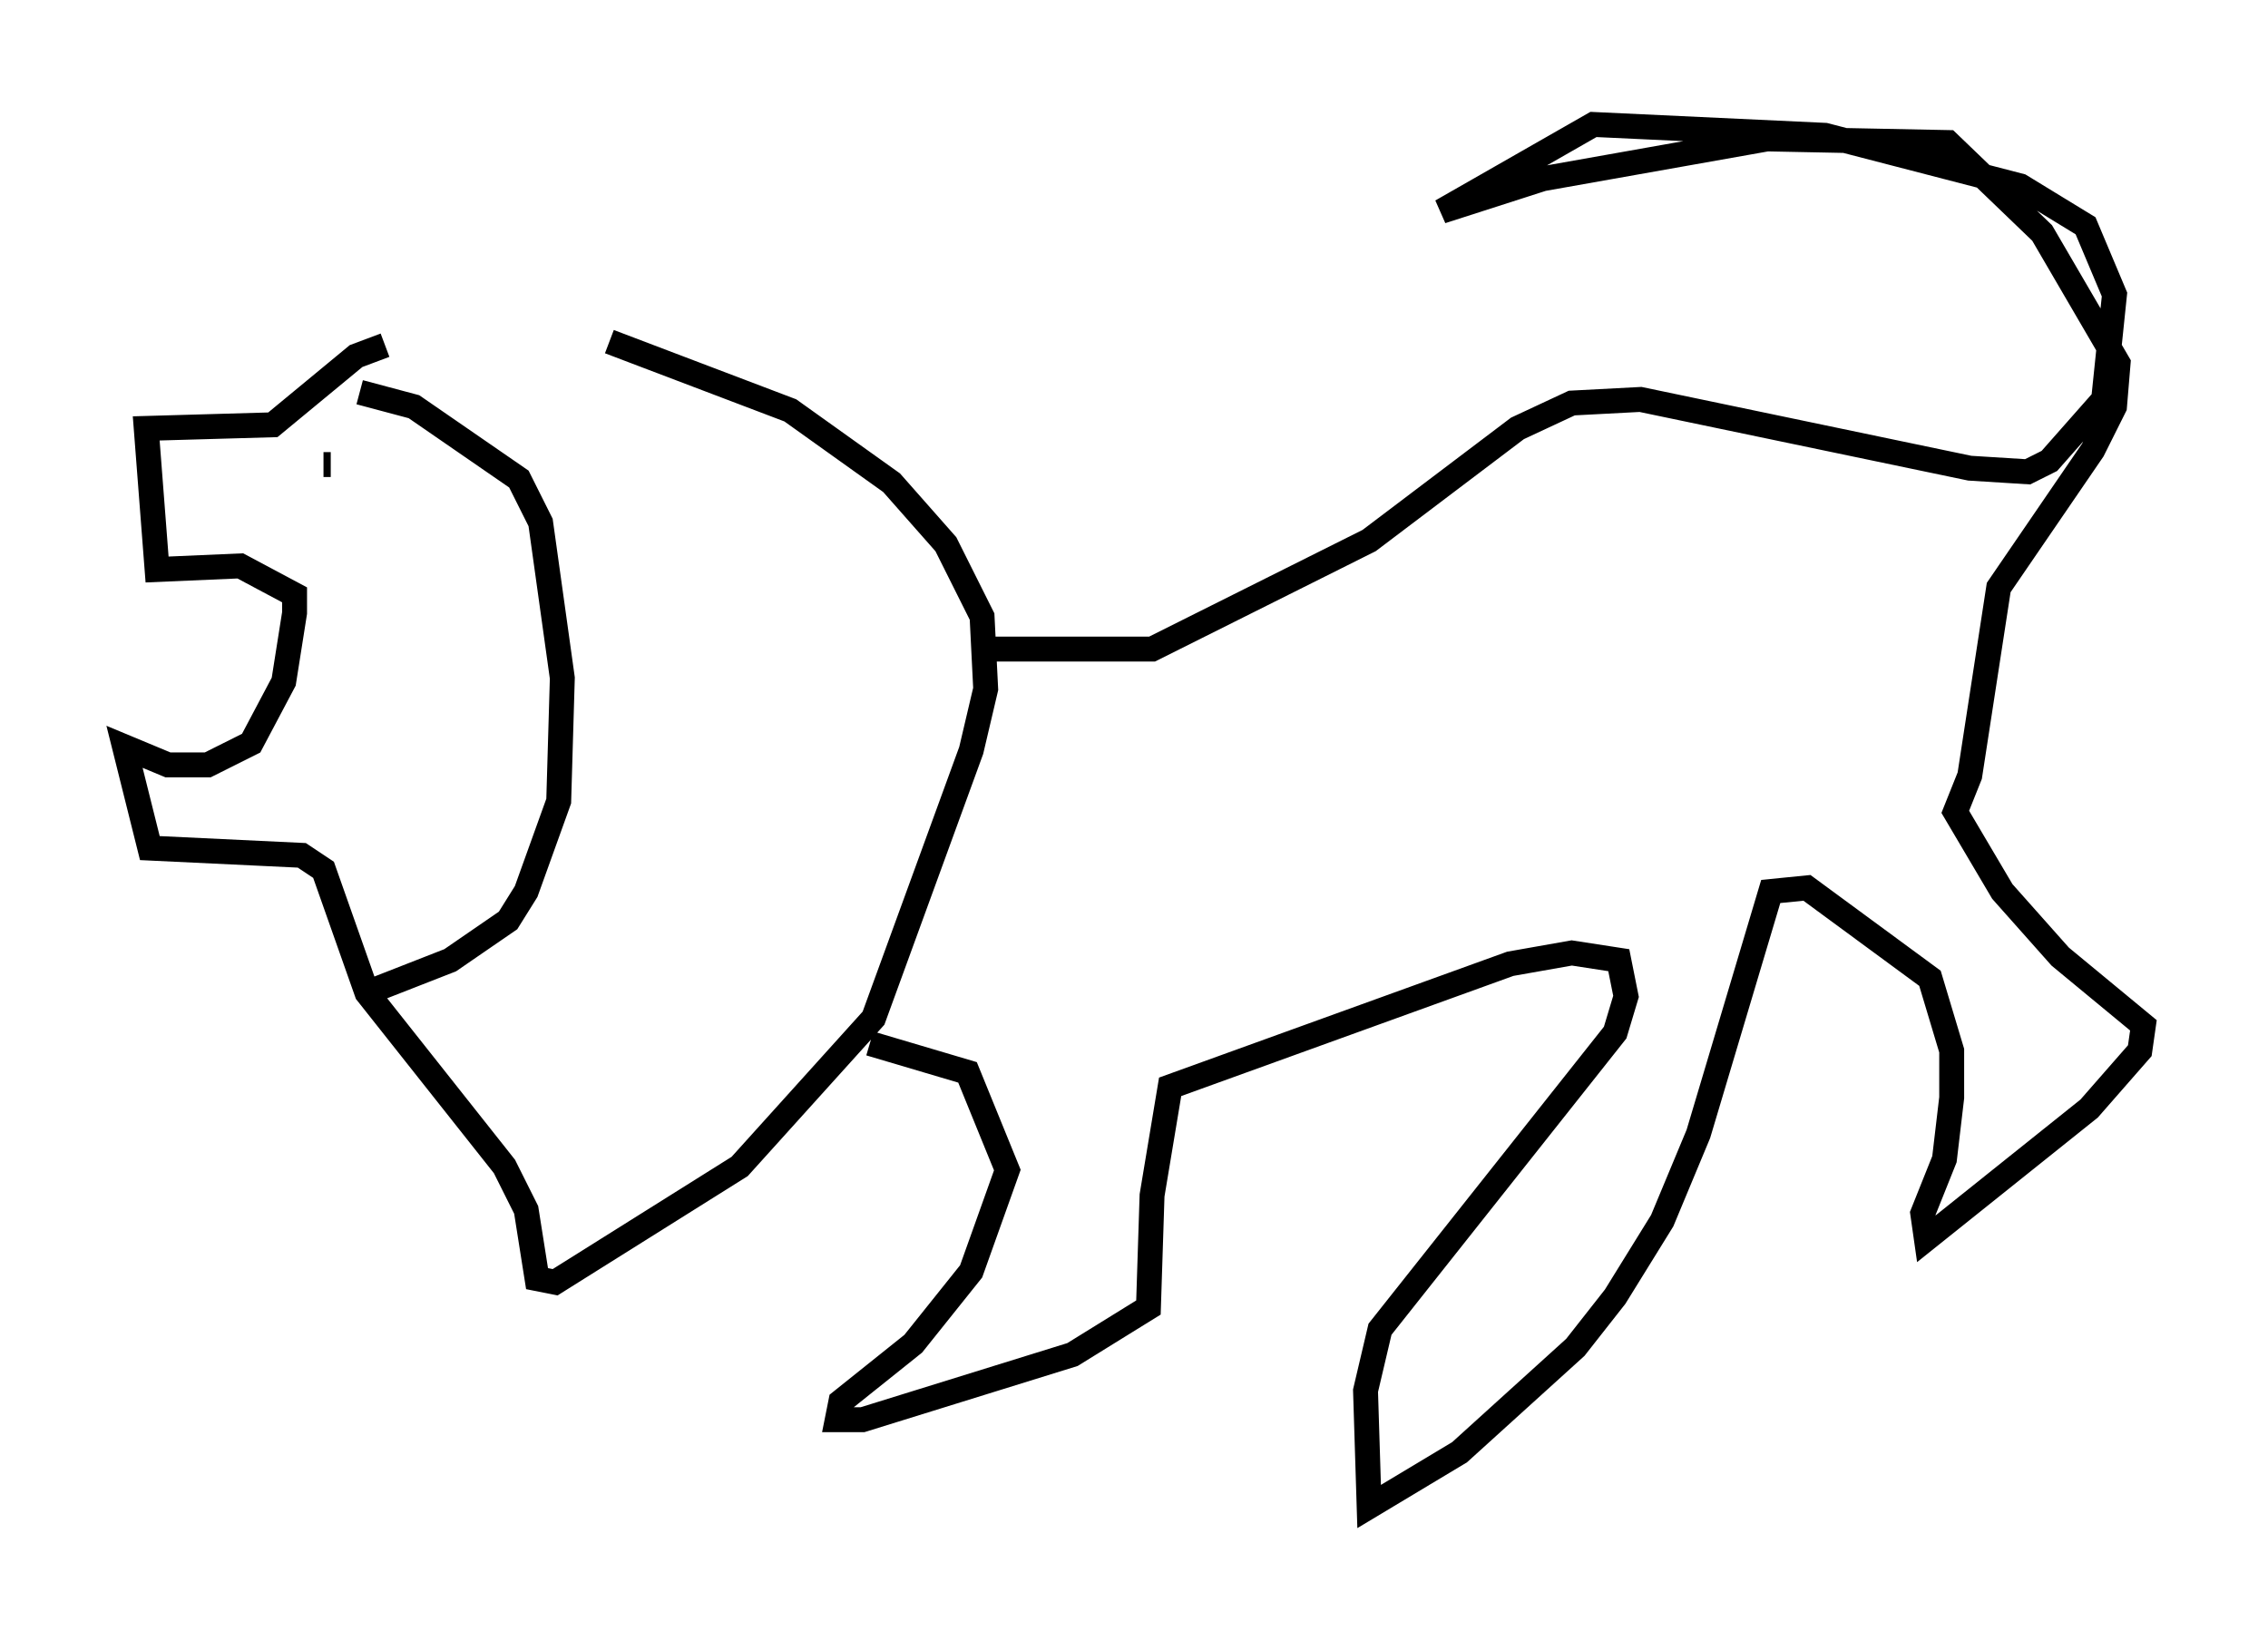 <?xml version="1.0" encoding="utf-8" ?>
<svg baseProfile="full" height="65.486" version="1.1" width="91.05" xmlns="http://www.w3.org/2000/svg" xmlns:ev="http://www.w3.org/2001/xml-events" xmlns:xlink="http://www.w3.org/1999/xlink"><defs /><rect fill="white" height="65.486" width="91.05" x="0" y="0" /><path d="M16.33, 13.425 m8.134, 0.291 l7.263, 2.76 4.067, 2.905 l2.179, 2.469 1.453, 2.905 l0.145, 2.905 -0.581, 2.469 l-3.922, 10.749 -5.374, 5.955 l-7.408, 4.648 -0.726, -0.145 l-0.436, -2.76 -0.872, -1.743 l-5.52, -6.972 -1.743, -4.939 l-0.872, -0.581 -6.101, -0.291 l-1.017, -4.067 1.743, 0.726 l1.598, 0.0 1.743, -0.872 l1.307, -2.469 0.436, -2.76 l0.0, -0.726 -2.179, -1.162 l-3.341, 0.145 -0.436, -5.665 l5.084, -0.145 3.341, -2.76 l1.162, -0.436 m24.257, 12.201 l6.536, 0.0 8.715, -4.358 l5.955, -4.503 2.179, -1.017 l2.76, -0.145 13.218, 2.76 l2.324, 0.145 0.872, -0.436 l2.179, -2.469 0.436, -4.212 l-1.162, -2.76 -2.615, -1.598 l-7.844, -2.034 -9.296, -0.436 l-6.101, 3.486 4.067, -1.307 l9.006, -1.598 7.263, 0.145 l3.777, 3.631 3.05, 5.229 l-0.145, 1.743 -0.872, 1.743 l-3.777, 5.52 -1.162, 7.553 l-0.581, 1.453 1.888, 3.196 l2.324, 2.615 3.341, 2.76 l-0.145, 1.017 -2.034, 2.324 l-6.536, 5.229 -0.145, -1.017 l0.872, -2.179 0.291, -2.469 l0.0, -1.888 -0.872, -2.905 l-4.939, -3.631 -1.453, 0.145 l-2.905, 9.732 -1.453, 3.486 l-1.888, 3.05 -1.598, 2.034 l-4.648, 4.212 -3.631, 2.179 l-0.145, -4.648 0.581, -2.469 l9.441, -11.911 0.436, -1.453 l-0.291, -1.453 -1.888, -0.291 l-2.469, 0.436 -13.654, 4.939 l-0.726, 4.358 -0.145, 4.503 l-3.05, 1.888 -8.425, 2.615 l-1.017, 0.0 0.145, -0.726 l2.905, -2.324 2.324, -2.905 l1.453, -4.067 -1.598, -3.922 l-3.922, -1.162 m-21.933, -23.24 l0.0, 0.0 m0.0, 0.0 l0.291, 0.0 m1.162, -2.905 l2.179, 0.581 4.212, 2.905 l0.872, 1.743 0.872, 6.246 l-0.145, 4.939 -1.307, 3.631 l-0.726, 1.162 -2.324, 1.598 l-3.341, 1.307 " fill="none" stroke="black" stroke-width="1" /></svg>